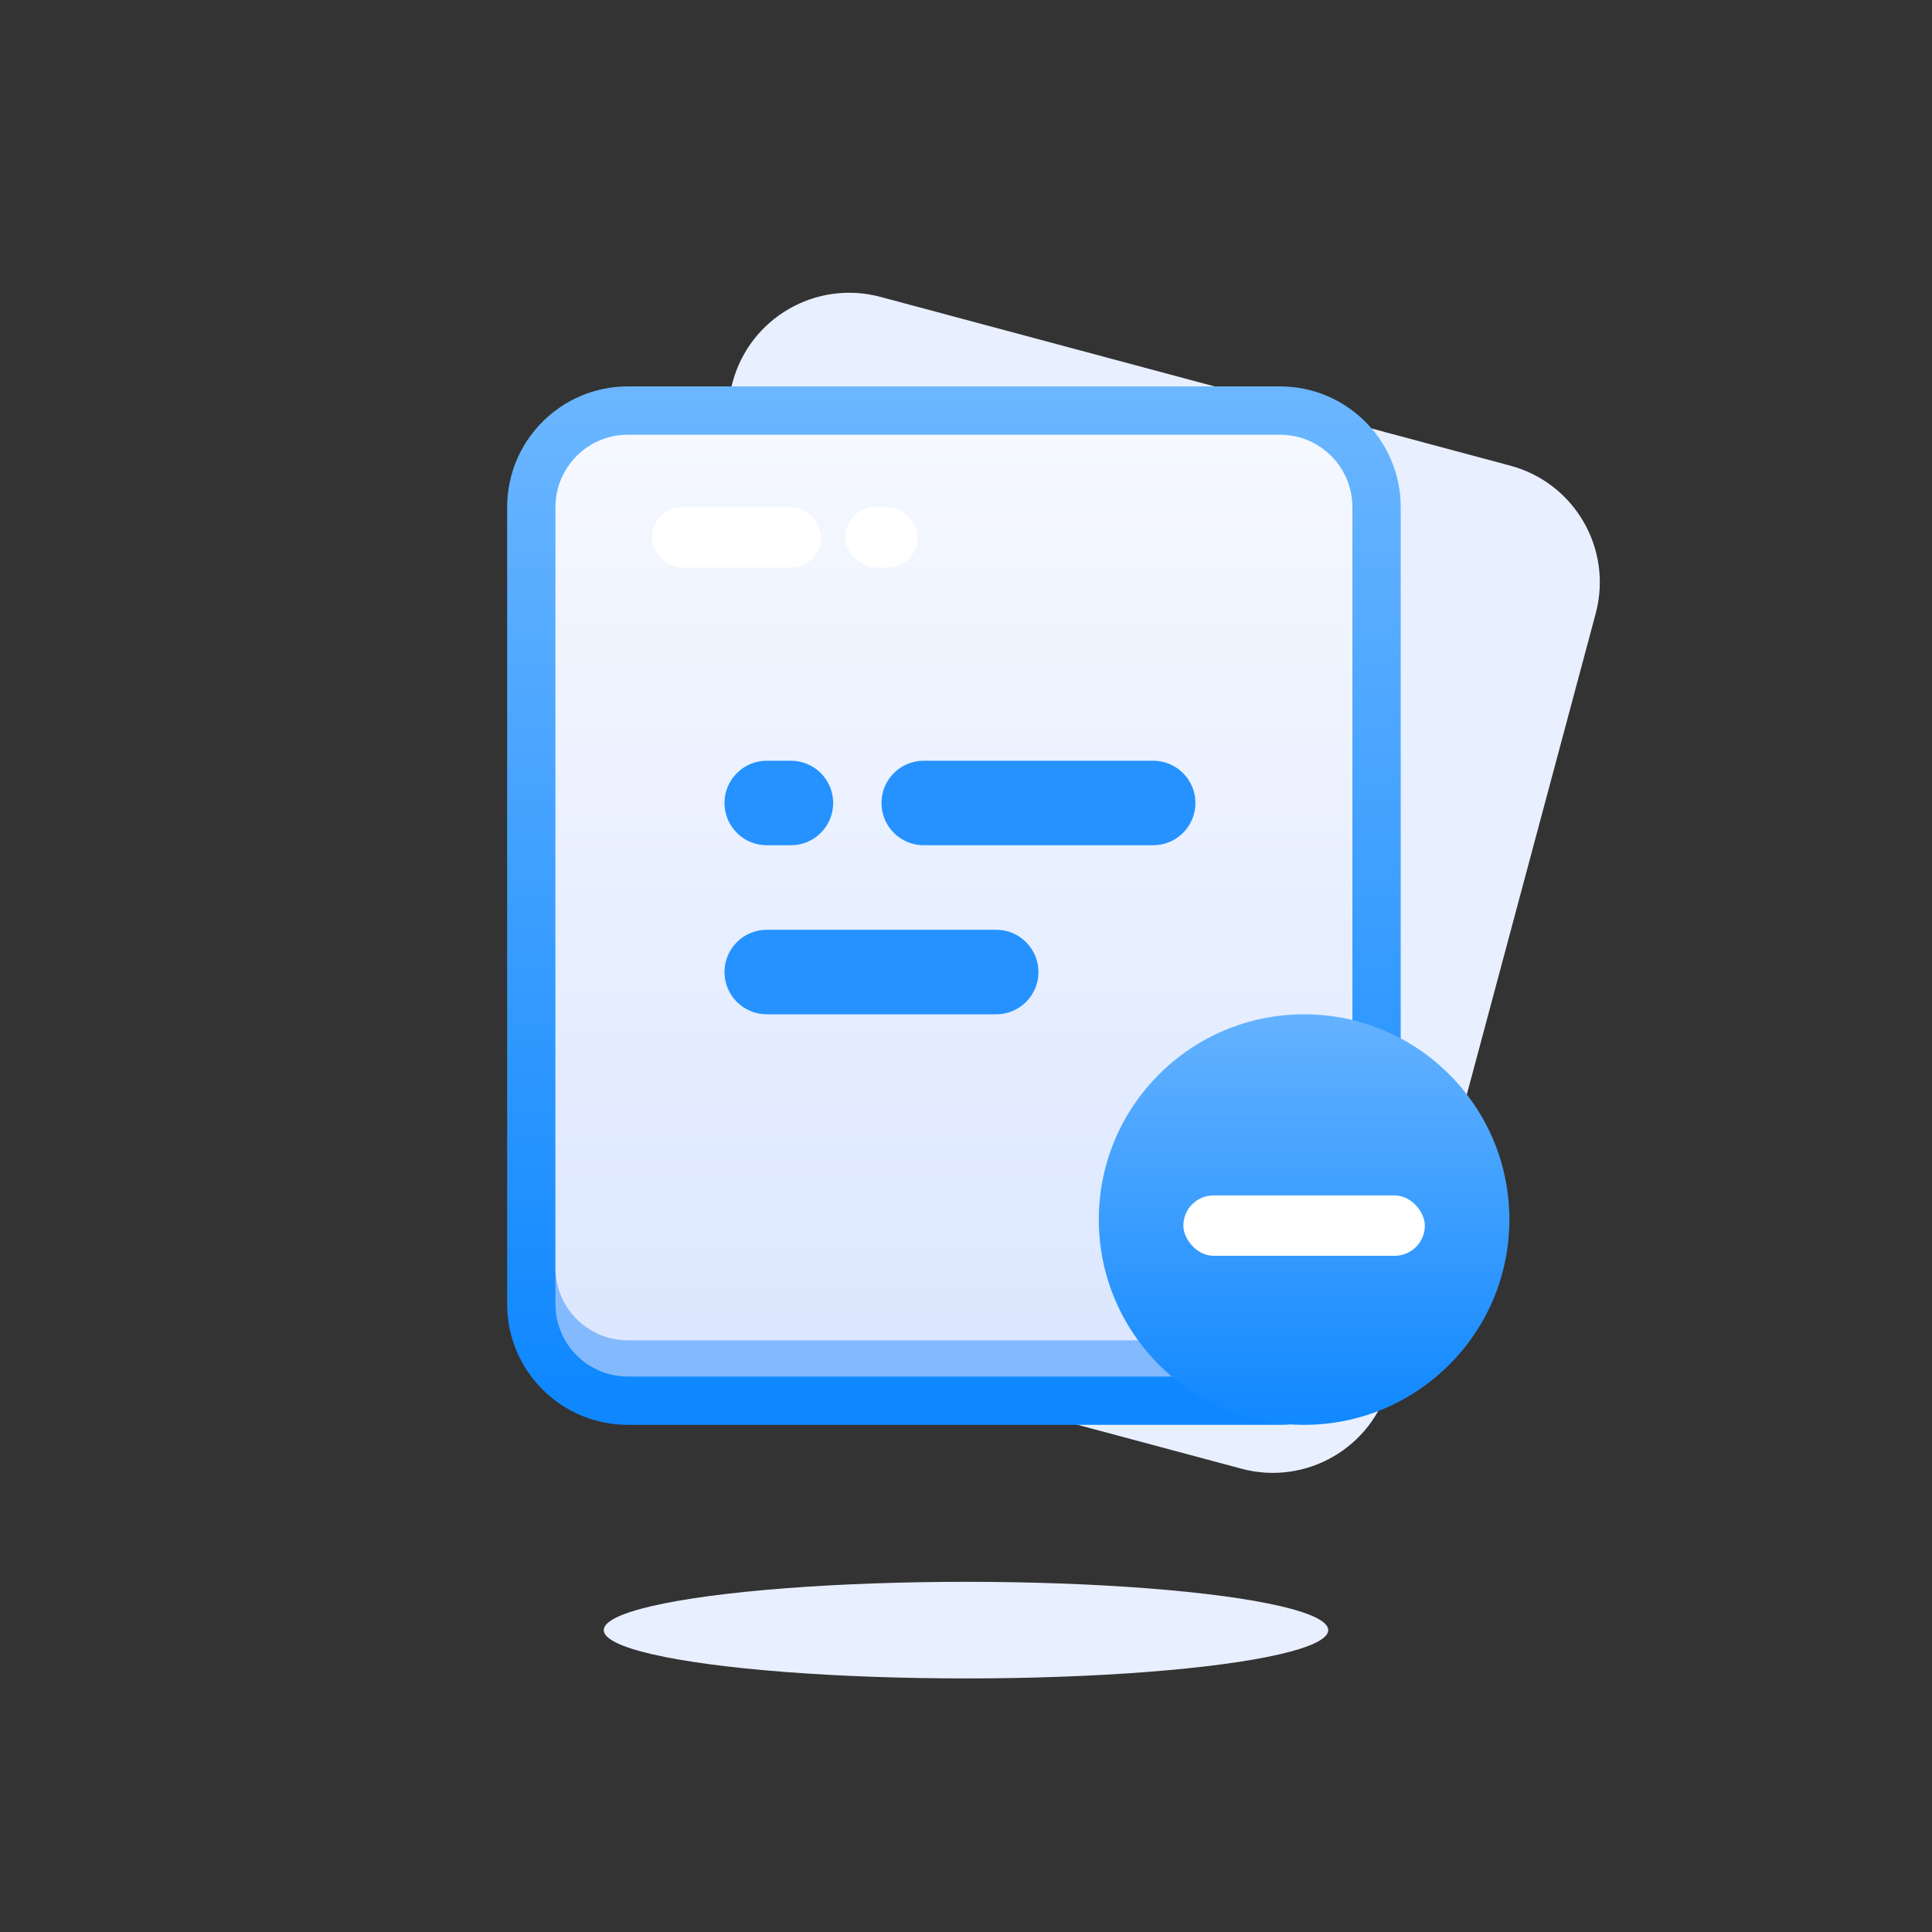 <?xml version="1.0" encoding="UTF-8"?>
<svg width="160px" height="160px" viewBox="0 0 160 160" version="1.1" xmlns="http://www.w3.org/2000/svg" xmlns:xlink="http://www.w3.org/1999/xlink">
    <rect x="0" y="0" width="160" height="160" fill="#333333" stroke="none"/>
    <!-- Generator: Sketch 52.2 (67145) - http://www.bohemiancoding.com/sketch -->
    <title>pic</title>
    <desc>Created with Sketch.</desc>
    <defs>
        <linearGradient x1="50%" y1="0.598%" x2="50%" y2="96.69%" id="linearGradient-1">
            <stop stop-color="#6BB6FF" offset="0%"></stop>
            <stop stop-color="#0F88FF" offset="100%"></stop>
        </linearGradient>
        <linearGradient x1="50%" y1="-2.48949813e-15%" x2="50%" y2="100%" id="linearGradient-2">
            <stop stop-color="#F5F8FF" offset="0%"></stop>
            <stop stop-color="#DCE7FF" offset="100%"></stop>
        </linearGradient>
        <linearGradient x1="50%" y1="0%" x2="50%" y2="97.098%" id="linearGradient-3">
            <stop stop-color="#64B2FF" offset="0%"></stop>
            <stop stop-color="#1289FF" offset="100%"></stop>
        </linearGradient>
    </defs>
    <g id="pic" stroke="none" stroke-width="1" fill="none" fill-rule="evenodd">
        <g>
            <rect id="矩形" x="0" y="0" width="160" height="160"></rect>
            <g id="分组-2" transform="translate(41, 22)">
                <ellipse id="椭圆形" fill="#E8EFFF" cx="39" cy="113" rx="30" ry="4"></ellipse>
                <g id="分组-4">
                    <path d="M19.868,8.111 L73.868,8.111 C79.391,8.111 83.868,12.588 83.868,18.111 L83.868,84.111 C83.868,89.634 79.391,94.111 73.868,94.111 L19.868,94.111 C14.346,94.111 9.868,89.634 9.868,84.111 L9.868,18.111 C9.868,12.588 14.346,8.111 19.868,8.111 Z" id="矩形-copy-7" fill="#E8EFFF" transform="translate(46.868, 51.111) rotate(-345) translate(-46.868, -51.111) "></path>
                    <path d="M11,10 L65,10 C70.523,10 75,14.477 75,20 L75,86 C75,91.523 70.523,96 65,96 L11,96 C5.477,96 1,91.523 1,86 L1,20 C1,14.477 5.477,10 11,10 Z" id="矩形" fill="url(#linearGradient-1)"></path>
                    <path d="M11,17 L65,17 C68.314,17 71,19.686 71,23 L71,86 C71,89.314 68.314,92 65,92 L11,92 C7.686,92 5,89.314 5,86 L5,23 C5,19.686 7.686,17 11,17 Z" id="矩形" fill="#9FC5FC" opacity="0.8"></path>
                    <path d="M11,14 L65,14 C68.314,14 71,16.686 71,20 L71,83 C71,86.314 68.314,89 65,89 L11,89 C7.686,89 5,86.314 5,83 L5,20 C5,16.686 7.686,14 11,14 Z" id="矩形" fill="url(#linearGradient-2)"></path>
                    <rect id="矩形" fill="#FFFFFF" x="13" y="20" width="14" height="5" rx="2.5"></rect>
                    <rect id="矩形-copy-4" fill="#FFFFFF" x="29" y="20" width="6" height="5" rx="2.5"></rect>
                    <path d="M22.5,41 L24.5,41 C26.433,41 28,42.567 28,44.5 C28,46.433 26.433,48 24.5,48 L22.5,48 C20.567,48 19,46.433 19,44.5 C19,42.567 20.567,41 22.5,41 Z M35.5,41 L54.5,41 C56.433,41 58,42.567 58,44.5 C58,46.433 56.433,48 54.5,48 L35.5,48 C33.567,48 32,46.433 32,44.5 C32,42.567 33.567,41 35.5,41 Z M22.5,55 L41.5,55 C43.433,55 45,56.567 45,58.5 C45,60.433 43.433,62 41.5,62 L22.5,62 C20.567,62 19,60.433 19,58.5 C19,56.567 20.567,55 22.5,55 Z" id="合并形状" fill="#2592FF"></path>
                </g>
                <g id="分组-3" transform="translate(50, 62)">
                    <circle id="椭圆形" fill="url(#linearGradient-3)" cx="17" cy="17" r="17"></circle>
                    <rect id="矩形" fill="#FFFFFF" x="7" y="15" width="20" height="5" rx="2.5"></rect>
                </g>
            </g>
        </g>
    </g>
</svg>
